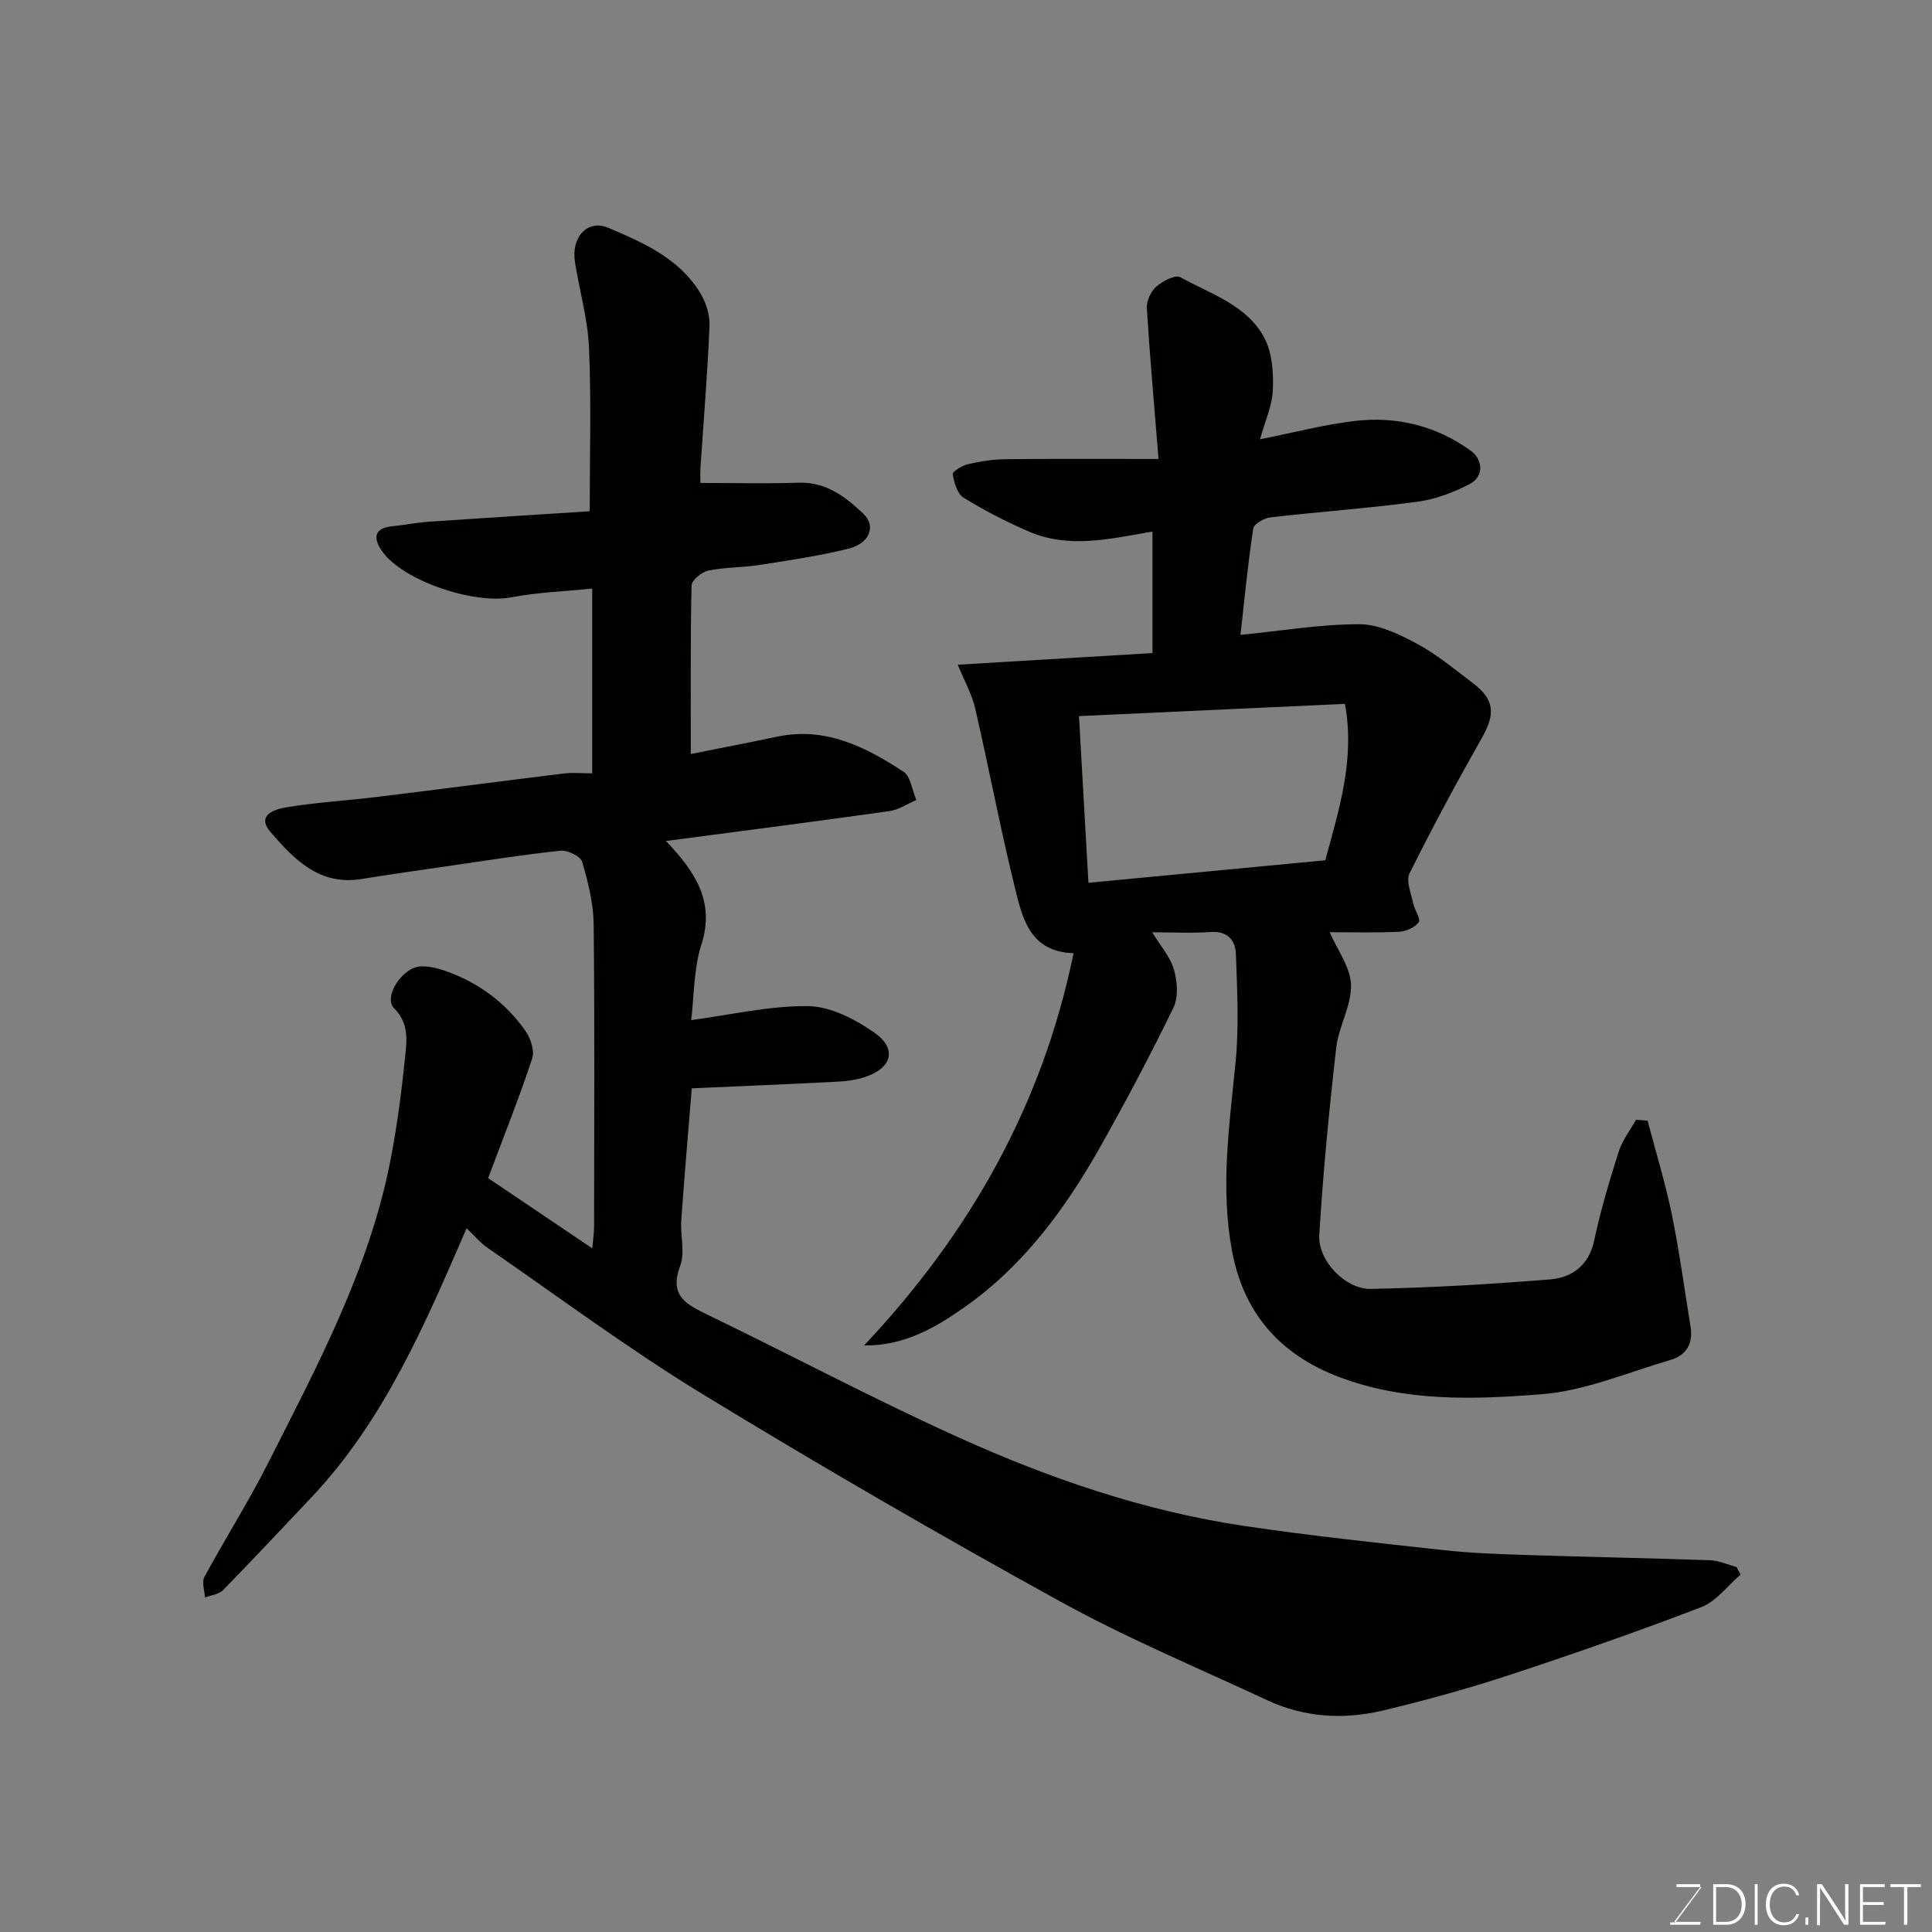 <svg enable-background="new 0 0 400 400" viewBox="0 0 400 400" xmlns="http://www.w3.org/2000/svg"><rect x="0" y="0" width="400" height="400" fill="#808080" stroke="none"/><path d="m96.61 254.29c-8.66 19.99-17.1 39.83-32.23 55.83-6.04 6.38-12.04 12.8-18.18 19.08-.87.89-2.49 1.05-3.76 1.56-.07-1.43-.71-3.17-.13-4.25 4.27-7.9 9.1-15.5 13.15-23.5 10.2-20.19 20.98-40.21 25.37-62.74 1.41-7.21 2.34-14.54 3.09-21.85.34-3.31.66-6.65-2.33-9.68-2.28-2.3 1.67-8.42 5.43-8.65 1.73-.1 3.58.36 5.23.94 6.78 2.39 12.39 6.52 16.52 12.38 1.08 1.53 1.95 4.12 1.42 5.73-2.7 8.16-5.9 16.16-9.13 24.78 6.92 4.66 13.91 9.38 21.57 14.54.16-1.9.37-3.26.37-4.61.02-20.83.14-41.66-.09-62.49-.05-4.34-1.15-8.75-2.39-12.95-.34-1.15-3.03-2.43-4.49-2.28-7.96.85-15.88 2.11-23.81 3.26-5.82.84-11.65 1.68-17.46 2.61-8.67 1.38-13.91-4.13-18.76-9.75-3.05-3.53 1.01-4.73 3.2-5.09 6.3-1.05 12.71-1.41 19.06-2.19 12.84-1.57 25.66-3.26 38.49-4.83 1.8-.22 3.65-.03 5.86-.03 0-12.66 0-25.05 0-38.25-5.58.57-11.28.76-16.8 1.82-7.61 1.46-22.31-3.35-26.69-9.54-1.63-2.3-2.09-4.74 2-5.17 2.59-.27 5.16-.78 7.76-.96 11.17-.77 22.34-1.46 33.21-2.16 0-11.41.34-22.62-.14-33.8-.25-5.96-1.98-11.85-2.91-17.79-.81-5.18 2.59-8.94 6.95-7.08 7.17 3.05 14.53 6.27 18.89 13.32 1.21 1.96 2.11 4.56 2.02 6.82-.4 9.88-1.23 19.74-1.88 29.6-.07 1.14-.01 2.29-.01 3.07 7.02 0 13.71.16 20.39-.05 5.66-.18 9.65 2.93 13.34 6.41 2.71 2.55 1.3 6.17-3.07 7.25-6.01 1.48-12.16 2.39-18.28 3.35-3.56.56-7.24.47-10.76 1.19-1.35.28-3.42 1.98-3.45 3.08-.25 11.4-.16 22.8-.16 34.89 5.62-1.13 11.76-2.3 17.88-3.59 9.97-2.11 18.26 2.1 26.13 7.23 1.52.99 1.82 3.87 2.69 5.88-1.85.79-3.65 2.03-5.57 2.3-15.16 2.14-30.35 4.09-46.28 6.19 6.09 6.37 10.2 12.55 7.34 21.47-1.6 5.01-1.48 10.58-2.11 15.61 8.24-1.09 16.26-3 24.25-2.89 4.61.07 9.67 2.69 13.63 5.45 4.8 3.35 3.73 7.34-1.84 9.21-1.82.61-3.81.88-5.74.98-9.9.51-19.82.92-30.18 1.38-.73 9.06-1.53 18.19-2.17 27.33-.22 3.15.82 6.65-.23 9.43-2.31 6.14 1.2 7.94 5.65 10.1 17.35 8.39 34.39 17.46 51.95 25.39 18.87 8.53 38.47 15.26 59.06 18.33 13.76 2.05 27.62 3.52 41.45 5.03 5.73.63 11.52.83 17.3 1.01 12.6.41 25.2.64 37.8 1.08 1.85.07 3.68.92 5.51 1.4.27.53.55 1.06.82 1.58-2.69 2.3-5.02 5.54-8.13 6.73-13.21 5.07-26.58 9.73-40.02 14.15-8.49 2.79-17.14 5.16-25.83 7.24-8.15 1.96-16.33 1.47-24.04-2.13-14.36-6.7-29.05-12.83-42.9-20.47-25-13.78-49.72-28.09-74.09-42.96-15.16-9.25-29.46-19.9-44.09-30-1.76-1.16-3.15-2.86-4.65-4.28z" fill="#010100"/><path d="m256.83 131.44c8.63-.85 16.6-2.21 24.58-2.2 3.98 0 8.2 2.03 11.86 3.98 4.14 2.22 7.83 5.31 11.62 8.17 4.57 3.45 4.75 6.4 1.89 11.44-5.22 9.2-10.24 18.53-14.95 28-.78 1.57.34 4.15.76 6.22.28 1.37 1.62 3.21 1.14 3.88-.78 1.1-2.63 1.91-4.08 1.98-4.82.24-9.65.09-14.36.09 1.6 3.68 4.31 7.25 4.42 10.89.12 4.31-2.55 8.62-3.06 13.03-1.47 12.89-2.72 25.82-3.51 38.77-.32 5.28 5.38 11.26 10.68 11.16 12.36-.24 24.72-.96 37.05-1.96 4.59-.37 8.09-2.85 9.2-8.1 1.31-6.18 3.13-12.26 5.04-18.29.75-2.36 2.37-4.45 3.6-6.66.8.06 1.61.12 2.41.19 1.7 6.49 3.68 12.92 5.03 19.49 1.57 7.66 2.6 15.43 3.86 23.16.57 3.47-.86 5.92-4.15 6.88-8.87 2.59-17.69 6.4-26.73 7.11-14.04 1.09-28.36 1.61-42.08-3.65-12.23-4.69-19.61-13.33-21.98-26.06-2.42-12.98-.56-25.92.73-38.89.74-7.45.35-15.04.08-22.55-.1-2.77-1.67-4.81-5.21-4.56-3.94.28-7.91.06-12.12.06 1.7 2.8 3.74 5.08 4.51 7.74.71 2.46.94 5.73-.13 7.91-4.76 9.78-9.85 19.41-15.2 28.89-7.25 12.85-15.98 24.65-28.19 33.19-5.9 4.13-12.34 7.92-20.64 7.81 21.78-23.12 36.89-49.6 43.37-81.21-9.06-.29-10.58-7.23-12.12-13.47-3.05-12.32-5.38-24.81-8.24-37.18-.7-3.01-2.29-5.82-3.61-9.08 13.93-.83 26.94-1.61 40.31-2.41 0-8.55 0-16.76 0-25.16-8.66 1.48-17.27 3.64-25.7-.04-4.62-2.01-9.14-4.33-13.42-6.98-1.31-.81-1.96-3.13-2.24-4.87-.09-.53 1.97-1.79 3.2-2.07 2.53-.58 5.15-.99 7.74-1.02 10.07-.11 20.15-.05 31.67-.05-.92-11.37-1.81-21.3-2.42-31.24-.09-1.48.84-3.46 1.96-4.44 1.3-1.14 3.93-2.52 4.96-1.95 6.33 3.5 13.87 5.78 17.46 12.66 1.59 3.06 1.85 7.11 1.71 10.68-.13 3.26-1.62 6.47-2.66 10.22 6.87-1.37 13.14-3.01 19.51-3.78 8.74-1.06 17.04.99 24.18 6.19 2.32 1.69 2.87 5.18-.28 6.85-3.36 1.78-7.16 3.18-10.91 3.68-10.08 1.35-20.25 2.06-30.36 3.23-1.3.15-3.4 1.36-3.54 2.31-1.12 7.38-1.84 14.84-2.64 22.01zm-33.44 16.82c.66 11.7 1.31 23.14 1.96 34.51 16.61-1.58 32.89-3.12 49.04-4.66 2.88-10.68 6.16-20.83 4.07-32.38-18.29.84-36.56 1.68-55.07 2.53z" fill="#010100"/><g fill="#fbfcfa"><path d="m346.9 398 5.4-7.3h-5.2v-.6h4.9v.6l-5.4 7.2h5.5l-.1.6h-6.2v-.5z"/><path d="m354.7 390.1h2.8c2.3 0 3.9 1.6 3.9 4.1s-1.6 4.3-3.9 4.3h-2.8zm.6 7.8h2c2.2 0 3.3-1.6 3.3-3.6 0-1.8-1-3.6-3.3-3.6h-2z"/><path d="m363.9 390.1v8.4h-.6v-8.4z"/><path d="m372.5 396.3c-.4 1.3-1.4 2.3-3.2 2.3-2.4 0-3.7-1.9-3.7-4.3 0-2.3 1.2-4.3 3.7-4.3 1.8 0 2.9 1 3.2 2.4h-.6c-.4-1.1-1.1-1.8-2.5-1.8-2.1 0-3 1.9-3 3.7s.9 3.7 3 3.7c1.4 0 2.1-.7 2.5-1.7z"/><path d="m373.8 398.5v-1.5h.6v1.5z"/><path d="m376.2 398.5v-8.4h1c1.3 2 4.4 6.6 4.9 7.6-.1-1.2-.1-2.4-.1-3.8v-3.8h.7v8.4h-.9c-1.2-1.9-4.4-6.8-5-7.7.1 1.1 0 2.3 0 3.9v3.9h-.6z"/><path d="m390 394.4h-4.3v3.5h4.7l-.1.6h-5.2v-8.4h5.1v.6h-4.5v3.1h4.3z"/><path d="m394.2 390.7h-2.8v-.6h6.3v.6h-2.8v7.8h-.7z"/></g></svg>